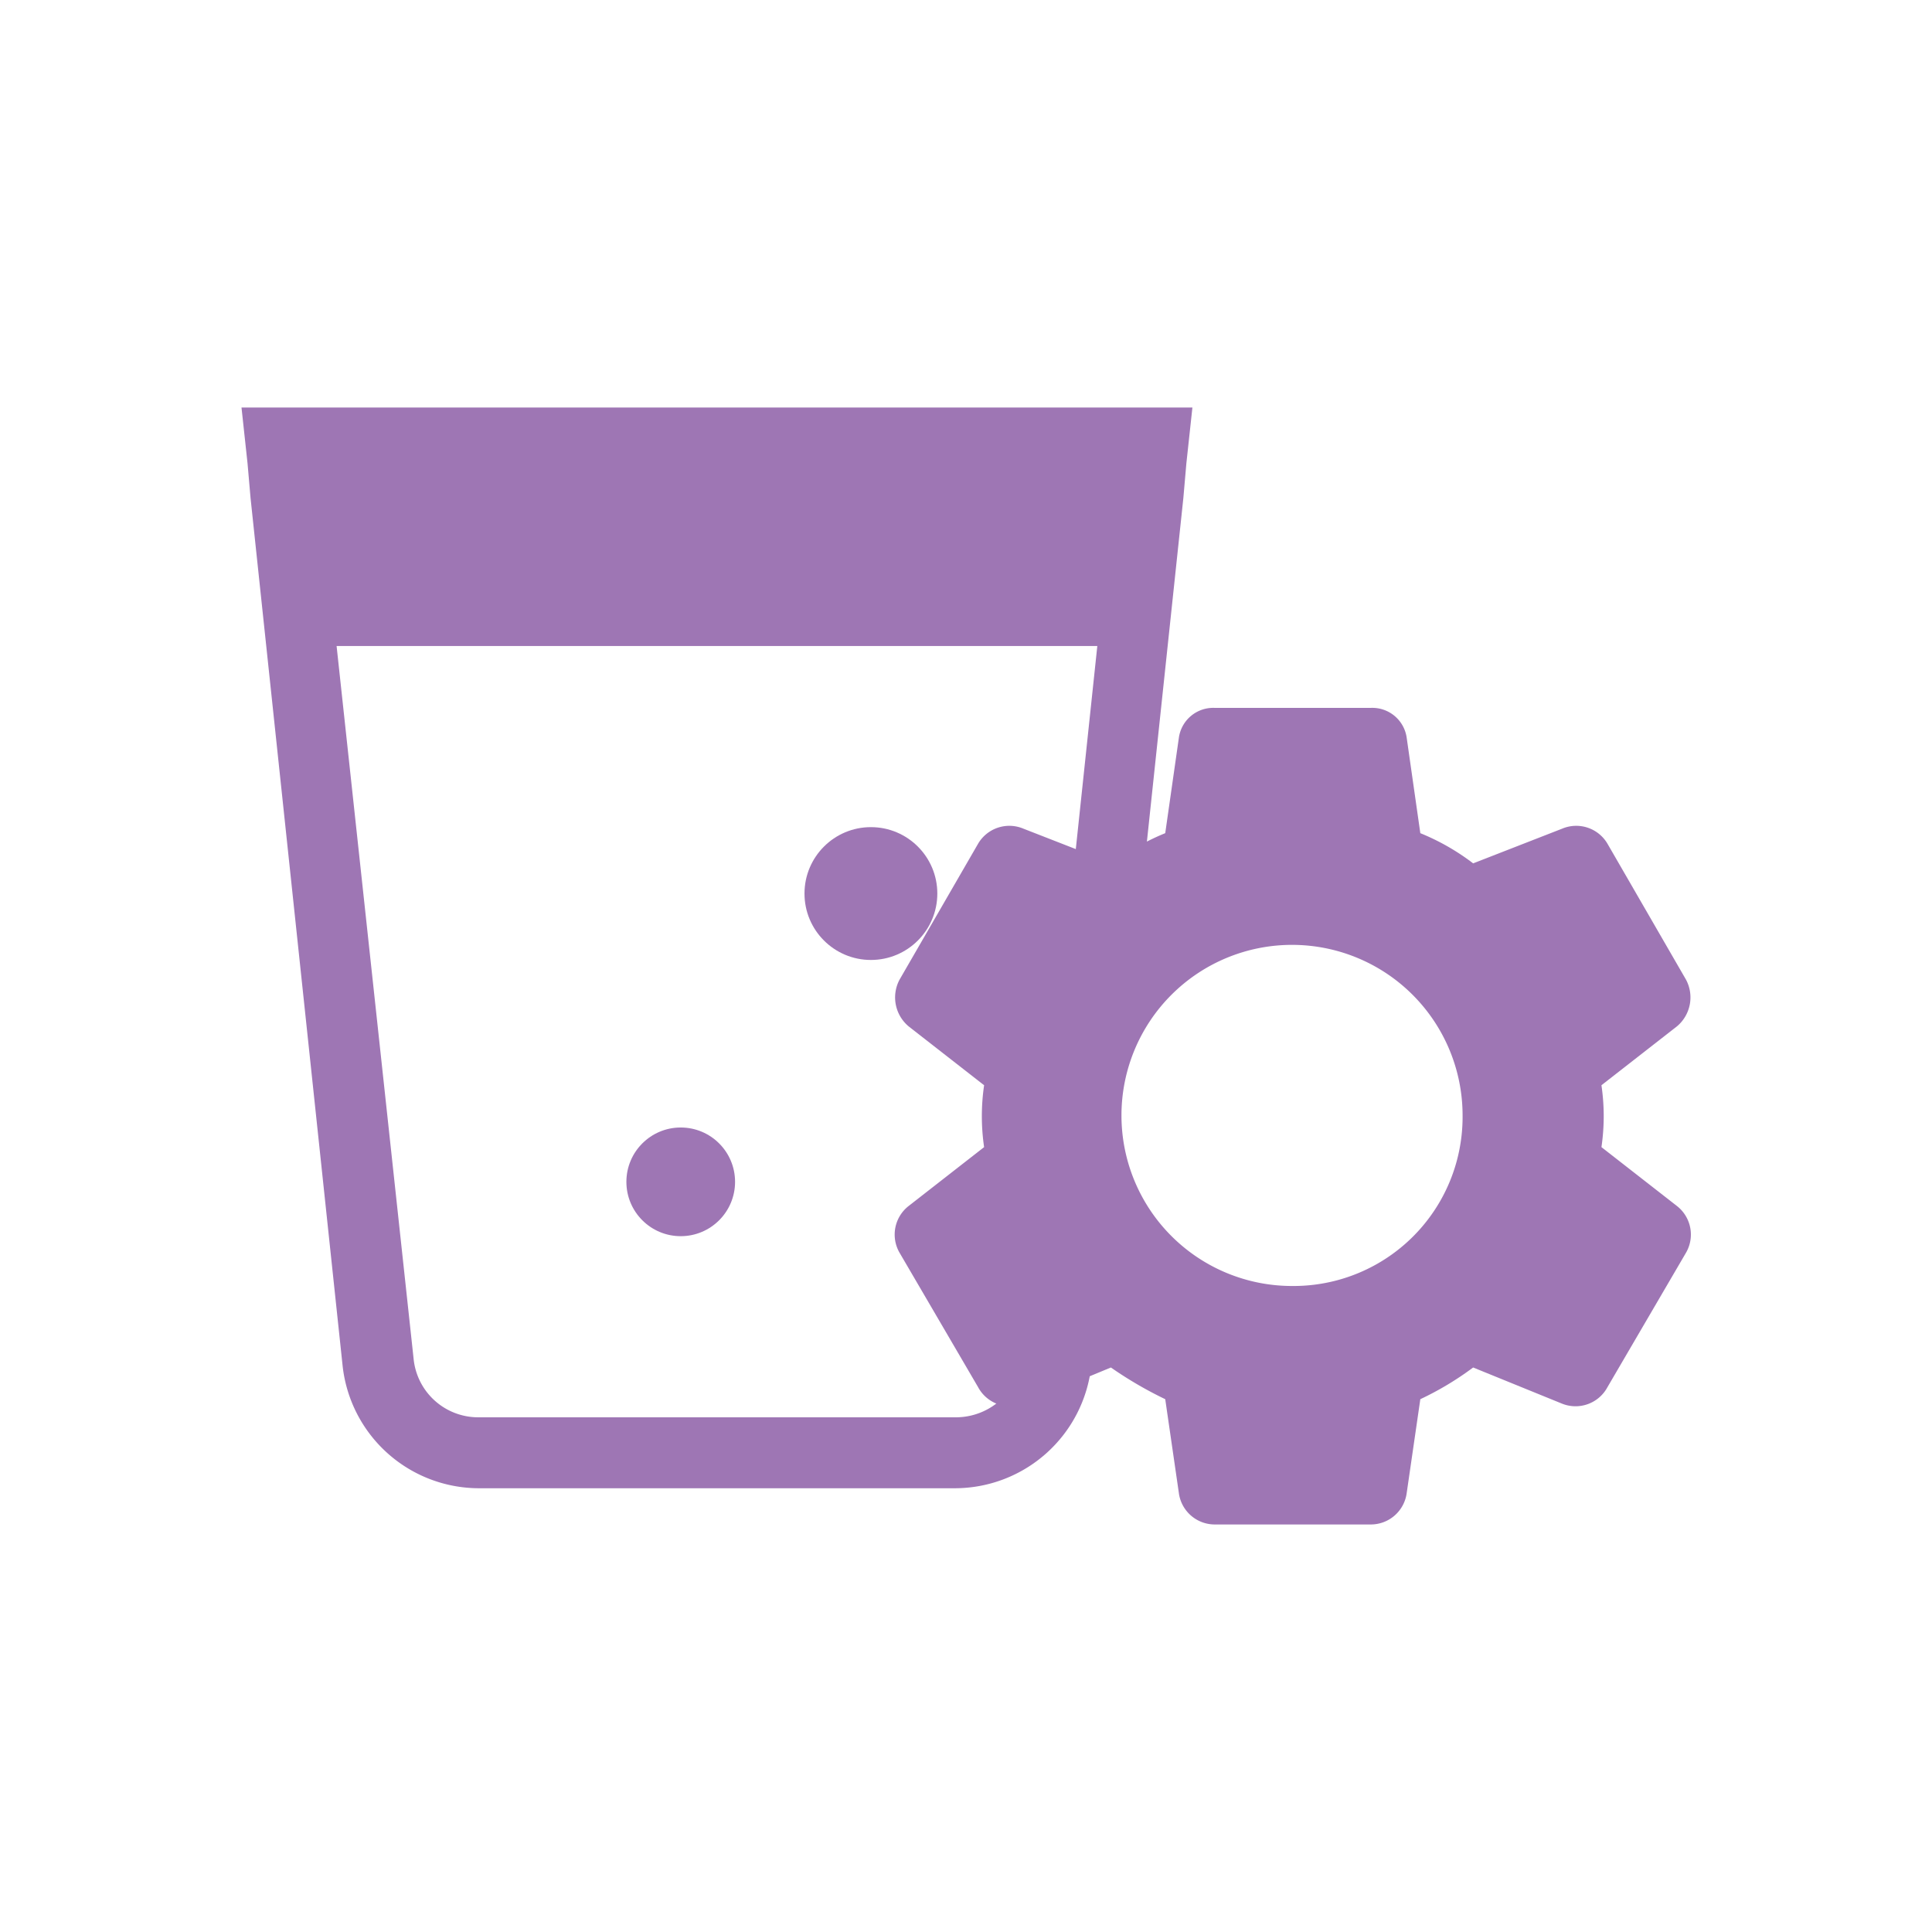 <svg id="Layer_1" data-name="Layer 1" xmlns="http://www.w3.org/2000/svg" xmlns:xlink="http://www.w3.org/1999/xlink" viewBox="0 0 128 128"><defs><style>.cls-1{fill:none;}.cls-2{clip-path:url(#clip-path);}.cls-3{fill:#9e76b4;}</style><clipPath id="clip-path"><rect class="cls-1" x="13" y="-146.3" width="102" height="98.54"/></clipPath></defs><title>icon</title><g class="cls-2"><path class="cls-3" d="M39.3,25.9a5.6,5.6,0,0,1-5.6-5.6V-56.9l1.2-.2H35l24-6.2a12.6,12.6,0,0,0,7-5.1v33.7L76.1-51.2a6.1,6.1,0,0,0-.2-6.5L67.1-70.4c.1-.4.3-.8.4-1.3l1.9-6.6.8.8L84.2-58a4.5,4.5,0,0,1,.2,4.5L73.1-33.3A5.2,5.2,0,0,1,69-30.9H66V20.3a5.7,5.7,0,0,1-5.7,5.6h-.6a5.6,5.6,0,0,1-5.6-5.6V-25H45.6V20.3a5.7,5.7,0,0,1-5.7,5.6Z"/><path class="cls-3" d="M70.5-72.8,82.1-56.5a1.9,1.9,0,0,1,.1,1.8L70.9-34.6A3.3,3.3,0,0,1,69-33.4h-.8L72.8-41l5.5-8.9a8.9,8.9,0,0,0-.3-9.2l-5.3-7.7-2.8-4V-71l.6-1.8M63.4-62.5v29.1h0V20.3a3.1,3.1,0,0,1-3.1,3.1h-.6a3.1,3.1,0,0,1-3.1-3.1V-27.5H43V20.3a3.1,3.1,0,0,1-3.1,3.1h-.6a3.1,3.1,0,0,1-3.1-3.1V-54.8l23.4-6a18.4,18.4,0,0,0,3.8-1.7M67.8-82l-2.7,9.7a10.2,10.2,0,0,1-6.8,6.6L34.5-59.6a13.7,13.7,0,0,1-2.7.2h-.6V20.3a8.2,8.2,0,0,0,8.1,8.2h.6a8.2,8.2,0,0,0,8.2-8.2V-22.5h3.5V20.3a8.2,8.2,0,0,0,8.1,8.2h.6a8.2,8.2,0,0,0,8.2-8.2V-28.4H69a7.8,7.8,0,0,0,6.3-3.7L86.7-52.2a7.6,7.6,0,0,0-.4-7.3L72.2-79a8.7,8.7,0,0,0-4.4-3Zm.7,38.4V-63.9l5.4,7.7a4,4,0,0,1,.1,3.7l-5.5,8.9Z"/></g><path class="cls-3" d="M16,27l.4,3.7.2,2.3,6.1,57.5a9.1,9.1,0,0,0,9,8.1H63.3a9.1,9.1,0,0,0,9-8.1L78.4,33l.2-2.3L79,27ZM67.7,90a4.4,4.4,0,0,1-4.4,3.9H31.7A4.3,4.3,0,0,1,27.4,90L22.3,42.8H72.7Z"/><circle class="cls-3" cx="57.7" cy="59.2" r="4.4"/><circle class="cls-3" cx="45.1" cy="78.3" r="3.6"/><path class="cls-3" d="M111.1,79.9l-5-3.9a14.1,14.1,0,0,0,0-4.1l5-3.9a2.5,2.5,0,0,0,.6-3.1l-5.2-9a2.4,2.4,0,0,0-3-1l-5.9,2.3a15.1,15.1,0,0,0-3.5-2l-.9-6.3a2.3,2.3,0,0,0-2.4-2H80.5a2.3,2.3,0,0,0-2.4,2l-.9,6.3a15.1,15.1,0,0,0-3.5,2l-5.9-2.3a2.4,2.4,0,0,0-3,1l-5.2,9a2.5,2.5,0,0,0,.6,3.1l5,3.9a14.1,14.1,0,0,0,0,4.1l-5,3.9a2.4,2.4,0,0,0-.6,3.1l5.2,8.9a2.4,2.4,0,0,0,3,1.1l5.8-2.4a26,26,0,0,0,3.6,2.1l.9,6.2a2.4,2.4,0,0,0,2.4,2.1H90.8a2.4,2.4,0,0,0,2.4-2.1l.9-6.2a20.3,20.3,0,0,0,3.5-2.1l5.9,2.4a2.4,2.4,0,0,0,3-1.1l5.2-8.9A2.4,2.4,0,0,0,111.1,79.9ZM85.6,85.2A11.3,11.3,0,1,1,96.9,73.9,11.2,11.2,0,0,1,85.6,85.2Z"/></svg>